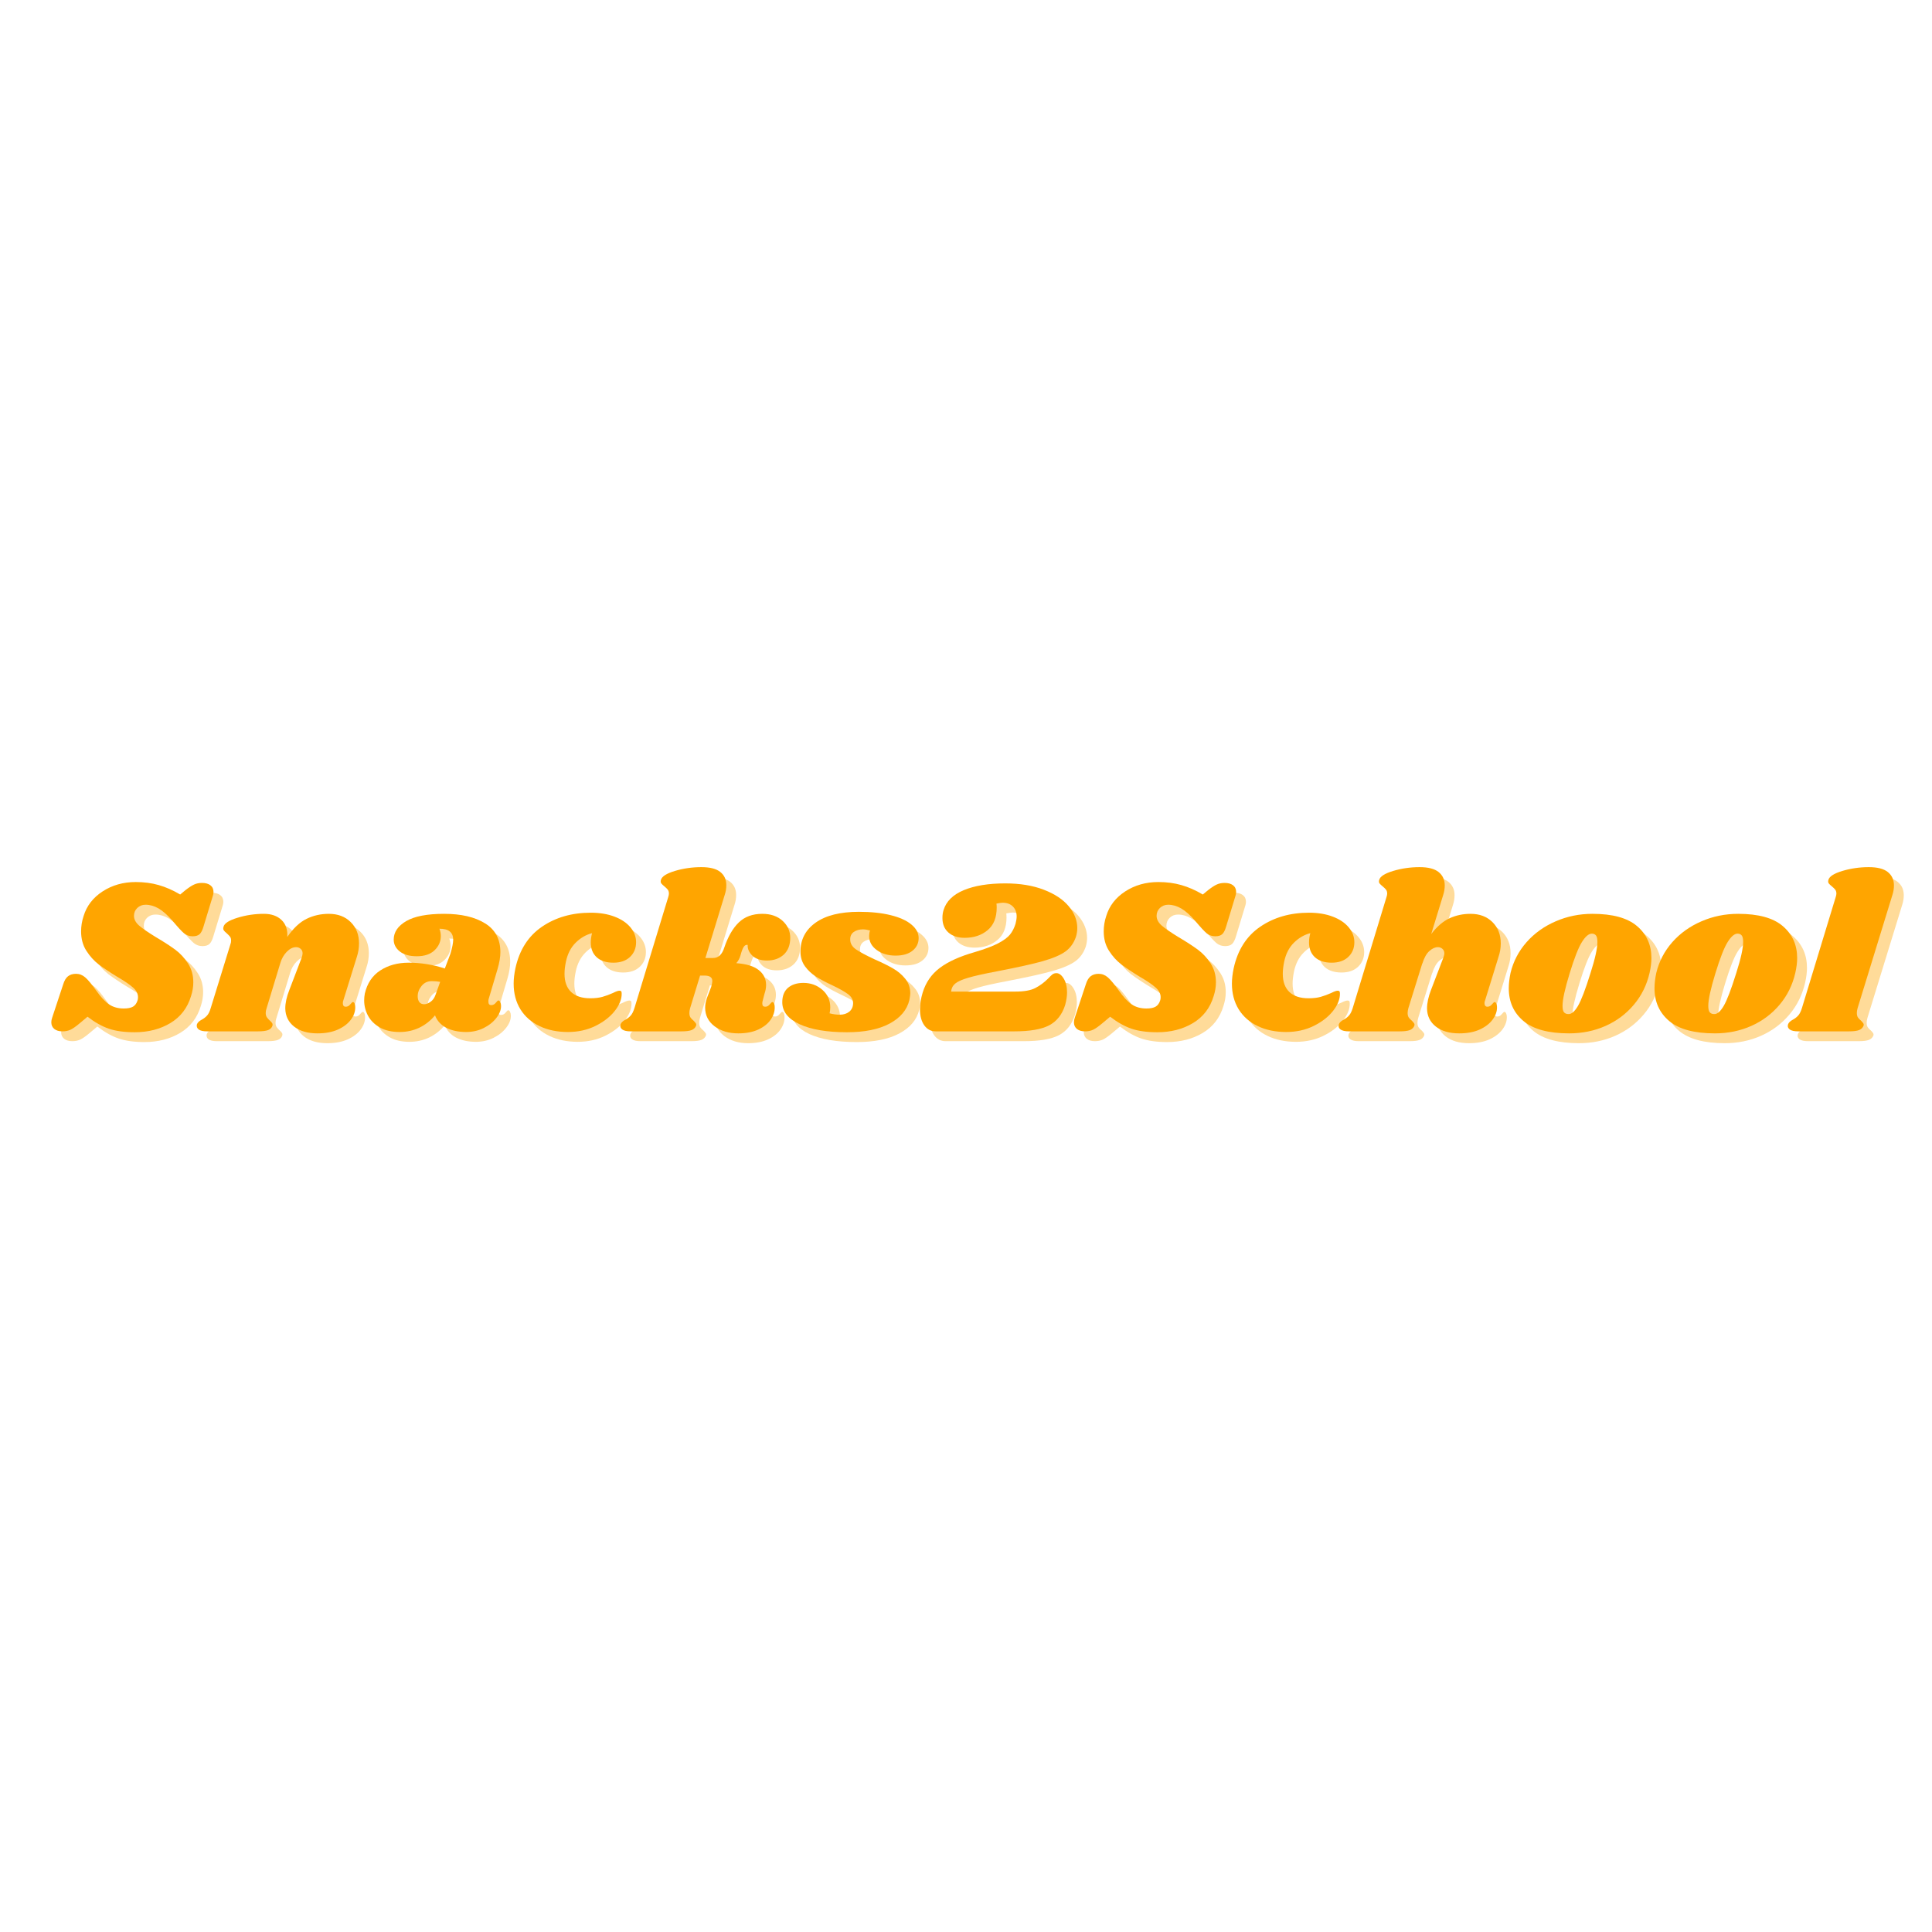 <svg xmlns="http://www.w3.org/2000/svg" xmlns:xlink="http://www.w3.org/1999/xlink" width="500" zoomAndPan="magnify" viewBox="0 0 375 375" height="500" preserveAspectRatio="xMidYMid meet" version="1.0"><defs><g/></defs><g fill="#ffa500" fill-opacity="0.4"><g transform="translate(12.13, 202.092)"><g><path d="M 16.125 -28.984 C 17.738 -28.984 19.227 -28.785 20.594 -28.391 C 21.957 -28.004 23.344 -27.395 24.75 -26.562 L 25.75 -27.391 C 26.438 -27.93 27.004 -28.301 27.453 -28.5 C 27.898 -28.707 28.41 -28.812 28.984 -28.812 C 29.672 -28.812 30.211 -28.66 30.609 -28.359 C 31.016 -28.055 31.219 -27.617 31.219 -27.047 C 31.219 -26.805 31.176 -26.562 31.094 -26.312 L 29.281 -20.359 C 29.082 -19.66 28.832 -19.164 28.531 -18.875 C 28.227 -18.594 27.773 -18.453 27.172 -18.453 C 26.535 -18.453 25.977 -18.645 25.5 -19.031 C 25.031 -19.426 24.289 -20.227 23.281 -21.438 C 22.281 -22.582 21.367 -23.391 20.547 -23.859 C 19.723 -24.336 18.883 -24.578 18.031 -24.578 C 17.395 -24.578 16.859 -24.367 16.422 -23.953 C 15.992 -23.535 15.781 -23.023 15.781 -22.422 C 15.781 -21.734 16.125 -21.094 16.812 -20.5 C 17.508 -19.914 18.586 -19.176 20.047 -18.281 C 21.547 -17.395 22.785 -16.594 23.766 -15.875 C 24.742 -15.156 25.578 -14.258 26.266 -13.188 C 26.953 -12.125 27.297 -10.906 27.297 -9.531 C 27.297 -8.633 27.148 -7.742 26.859 -6.859 C 26.172 -4.555 24.832 -2.805 22.844 -1.609 C 20.863 -0.422 18.551 0.172 15.906 0.172 C 13.926 0.172 12.258 -0.055 10.906 -0.516 C 9.562 -0.973 8.18 -1.75 6.766 -2.844 L 5.219 -1.547 C 4.5 -0.941 3.91 -0.531 3.453 -0.312 C 2.992 -0.102 2.473 0 1.891 0 C 1.234 0 0.707 -0.156 0.312 -0.469 C -0.07 -0.789 -0.266 -1.223 -0.266 -1.766 C -0.266 -2.055 -0.207 -2.359 -0.094 -2.672 L 2.031 -9.094 C 2.258 -9.844 2.57 -10.375 2.969 -10.688 C 3.375 -11.008 3.895 -11.172 4.531 -11.172 C 5.188 -11.172 5.781 -10.941 6.312 -10.484 C 6.844 -10.023 7.539 -9.191 8.406 -7.984 C 9.332 -6.66 10.188 -5.738 10.969 -5.219 C 11.758 -4.695 12.703 -4.438 13.797 -4.438 C 14.578 -4.438 15.176 -4.555 15.594 -4.797 C 16.008 -5.047 16.301 -5.445 16.469 -6 C 16.531 -6.133 16.562 -6.348 16.562 -6.641 C 16.562 -7.328 16.227 -7.957 15.562 -8.531 C 14.906 -9.113 13.883 -9.805 12.5 -10.609 C 11.039 -11.504 9.848 -12.301 8.922 -13 C 8.004 -13.707 7.207 -14.594 6.531 -15.656 C 5.852 -16.719 5.516 -17.969 5.516 -19.406 C 5.516 -20.414 5.676 -21.406 6 -22.375 C 6.602 -24.363 7.836 -25.961 9.703 -27.172 C 11.566 -28.379 13.707 -28.984 16.125 -28.984 Z M 16.125 -28.984 "/></g></g></g><g fill="#ffa500" fill-opacity="0.4"><g transform="translate(41.841, 202.092)"><g><path d="M 26.688 -5.953 C 26.633 -5.836 26.609 -5.664 26.609 -5.438 C 26.609 -5.227 26.656 -5.066 26.75 -4.953 C 26.852 -4.836 26.992 -4.781 27.172 -4.781 C 27.516 -4.781 27.805 -4.93 28.047 -5.234 C 28.297 -5.535 28.461 -5.688 28.547 -5.688 C 28.691 -5.688 28.805 -5.594 28.891 -5.406 C 28.973 -5.219 29.016 -5 29.016 -4.75 C 29.047 -3.914 28.773 -3.102 28.203 -2.312 C 27.629 -1.52 26.785 -0.867 25.672 -0.359 C 24.566 0.141 23.238 0.391 21.688 0.391 C 19.789 0.391 18.281 -0.047 17.156 -0.922 C 16.039 -1.805 15.469 -2.977 15.438 -4.438 C 15.438 -5.5 15.695 -6.691 16.219 -8.016 L 18.594 -14.234 C 18.727 -14.609 18.797 -14.91 18.797 -15.141 C 18.797 -15.516 18.672 -15.805 18.422 -16.016 C 18.18 -16.234 17.891 -16.344 17.547 -16.344 C 16.922 -16.344 16.316 -16.047 15.734 -15.453 C 15.16 -14.867 14.742 -14.145 14.484 -13.281 L 11.812 -4.484 C 11.695 -4.172 11.641 -3.867 11.641 -3.578 C 11.641 -3.234 11.711 -2.953 11.859 -2.734 C 12.004 -2.523 12.207 -2.301 12.469 -2.062 C 12.664 -1.895 12.805 -1.738 12.891 -1.594 C 12.984 -1.445 13 -1.273 12.938 -1.078 C 12.82 -0.703 12.547 -0.426 12.109 -0.25 C 11.68 -0.082 11.008 0 10.094 0 L 0.266 0 C -0.484 0 -1.023 -0.117 -1.359 -0.359 C -1.691 -0.609 -1.812 -0.938 -1.719 -1.344 C -1.602 -1.688 -1.301 -1.988 -0.812 -2.25 C -0.383 -2.477 -0.031 -2.75 0.25 -3.062 C 0.539 -3.375 0.785 -3.879 0.984 -4.578 L 4.828 -17.031 C 4.891 -17.176 4.922 -17.379 4.922 -17.641 C 4.922 -17.953 4.852 -18.191 4.719 -18.359 C 4.594 -18.535 4.383 -18.754 4.094 -19.016 C 3.812 -19.242 3.613 -19.441 3.5 -19.609 C 3.383 -19.785 3.367 -20.02 3.453 -20.312 C 3.617 -20.969 4.52 -21.547 6.156 -22.047 C 7.801 -22.555 9.516 -22.812 11.297 -22.812 C 12.734 -22.812 13.867 -22.414 14.703 -21.625 C 15.535 -20.832 15.91 -19.734 15.828 -18.328 C 17.004 -20.023 18.254 -21.195 19.578 -21.844 C 20.898 -22.488 22.336 -22.812 23.891 -22.812 C 25.641 -22.812 27.051 -22.281 28.125 -21.219 C 29.207 -20.156 29.75 -18.773 29.75 -17.078 C 29.75 -16.18 29.609 -15.305 29.328 -14.453 Z M 26.688 -5.953 "/></g></g></g><g fill="#ffa500" fill-opacity="0.4"><g transform="translate(72.716, 202.092)"><g><path d="M 15.391 -22.812 C 18.703 -22.812 21.348 -22.195 23.328 -20.969 C 25.316 -19.75 26.312 -17.891 26.312 -15.391 C 26.312 -14.441 26.133 -13.363 25.781 -12.156 L 24.016 -6.203 C 23.992 -6.086 23.984 -5.945 23.984 -5.781 C 23.984 -5.32 24.164 -5.094 24.531 -5.094 C 24.883 -5.094 25.18 -5.242 25.422 -5.547 C 25.66 -5.848 25.828 -6 25.922 -6 C 26.066 -6 26.188 -5.895 26.281 -5.688 C 26.383 -5.488 26.438 -5.258 26.438 -5 C 26.469 -4.227 26.172 -3.438 25.547 -2.625 C 24.93 -1.82 24.102 -1.16 23.062 -0.641 C 22.031 -0.129 20.898 0.125 19.672 0.125 C 18.172 0.125 16.891 -0.145 15.828 -0.688 C 14.766 -1.238 14.031 -2.047 13.625 -3.109 C 12.758 -2.066 11.738 -1.266 10.562 -0.703 C 9.383 -0.148 8.117 0.125 6.766 0.125 C 5.242 0.125 3.961 -0.164 2.922 -0.75 C 1.891 -1.344 1.125 -2.102 0.625 -3.031 C 0.125 -3.969 -0.125 -4.957 -0.125 -6 C -0.125 -6.457 -0.082 -6.898 0 -7.328 C 0.457 -9.316 1.453 -10.812 2.984 -11.812 C 4.523 -12.82 6.363 -13.328 8.5 -13.328 C 10.883 -13.328 13.227 -12.953 15.531 -12.203 L 16.609 -15.047 C 16.973 -16.254 17.156 -17.191 17.156 -17.859 C 17.133 -18.547 16.906 -19.062 16.469 -19.406 C 16.039 -19.75 15.379 -19.922 14.484 -19.922 C 14.66 -19.461 14.75 -18.988 14.75 -18.5 C 14.75 -17.438 14.344 -16.516 13.531 -15.734 C 12.727 -14.961 11.582 -14.578 10.094 -14.578 C 8.688 -14.578 7.586 -14.883 6.797 -15.5 C 6.004 -16.125 5.609 -16.895 5.609 -17.812 C 5.609 -19.25 6.41 -20.441 8.016 -21.391 C 9.629 -22.336 12.086 -22.812 15.391 -22.812 Z M 12.984 -9.75 C 12.172 -9.75 11.516 -9.438 11.016 -8.812 C 10.516 -8.195 10.266 -7.531 10.266 -6.812 C 10.266 -6.352 10.367 -5.977 10.578 -5.688 C 10.797 -5.406 11.109 -5.266 11.516 -5.266 C 11.891 -5.266 12.297 -5.414 12.734 -5.719 C 13.18 -6.02 13.508 -6.473 13.719 -7.078 L 14.625 -9.609 C 14.133 -9.703 13.586 -9.75 12.984 -9.75 Z M 12.984 -9.75 "/></g></g></g><g fill="#ffa500" fill-opacity="0.4"><g transform="translate(100.918, 202.092)"><g><path d="M 15.656 -23.031 C 17.406 -23.031 18.941 -22.773 20.266 -22.266 C 21.586 -21.766 22.613 -21.078 23.344 -20.203 C 24.082 -19.328 24.453 -18.359 24.453 -17.297 C 24.453 -16.141 24.055 -15.188 23.266 -14.438 C 22.473 -13.695 21.398 -13.328 20.047 -13.328 C 18.672 -13.328 17.594 -13.676 16.812 -14.375 C 16.039 -15.082 15.656 -16.039 15.656 -17.25 C 15.656 -17.82 15.738 -18.426 15.906 -19.062 C 14.707 -18.75 13.641 -18.125 12.703 -17.188 C 11.766 -16.25 11.141 -15.02 10.828 -13.5 C 10.648 -12.633 10.562 -11.859 10.562 -11.172 C 10.562 -9.617 10.992 -8.438 11.859 -7.625 C 12.723 -6.82 13.957 -6.422 15.562 -6.422 C 16.488 -6.422 17.281 -6.516 17.938 -6.703 C 18.602 -6.891 19.281 -7.141 19.969 -7.453 C 20.539 -7.742 20.957 -7.891 21.219 -7.891 C 21.383 -7.891 21.5 -7.852 21.562 -7.781 C 21.625 -7.707 21.656 -7.555 21.656 -7.328 C 21.676 -6.266 21.234 -5.148 20.328 -3.984 C 19.422 -2.828 18.172 -1.852 16.578 -1.062 C 14.984 -0.27 13.195 0.125 11.219 0.125 C 9.145 0.125 7.312 -0.254 5.719 -1.016 C 4.125 -1.773 2.883 -2.863 2 -4.281 C 1.125 -5.707 0.688 -7.367 0.688 -9.266 C 0.688 -10.16 0.801 -11.156 1.031 -12.25 C 1.812 -15.812 3.531 -18.5 6.188 -20.312 C 8.844 -22.125 12 -23.031 15.656 -23.031 Z M 15.656 -23.031 "/></g></g></g><g fill="#ffa500" fill-opacity="0.4"><g transform="translate(124.29, 202.092)"><g><path d="M 25.578 -22.812 C 27.211 -22.812 28.523 -22.359 29.516 -21.453 C 30.504 -20.547 31 -19.445 31 -18.156 C 31 -16.77 30.582 -15.688 29.75 -14.906 C 28.914 -14.133 27.828 -13.75 26.484 -13.75 C 25.273 -13.75 24.336 -14.055 23.672 -14.672 C 23.016 -15.297 22.703 -16 22.734 -16.781 C 22.441 -16.832 22.191 -16.711 21.984 -16.422 C 21.785 -16.141 21.57 -15.582 21.344 -14.75 C 21.195 -14.195 20.926 -13.691 20.531 -13.234 C 22.477 -13.098 23.926 -12.656 24.875 -11.906 C 25.832 -11.156 26.312 -10.191 26.312 -9.016 C 26.312 -8.441 26.207 -7.863 26 -7.281 L 25.656 -5.953 C 25.602 -5.805 25.578 -5.617 25.578 -5.391 C 25.578 -4.984 25.766 -4.781 26.141 -4.781 C 26.484 -4.781 26.773 -4.93 27.016 -5.234 C 27.266 -5.535 27.43 -5.688 27.516 -5.688 C 27.66 -5.688 27.773 -5.594 27.859 -5.406 C 27.941 -5.219 27.984 -5 27.984 -4.75 C 28.016 -3.914 27.766 -3.102 27.234 -2.312 C 26.703 -1.52 25.895 -0.867 24.812 -0.359 C 23.738 0.141 22.441 0.391 20.922 0.391 C 19.078 0.391 17.539 -0.066 16.312 -0.984 C 15.094 -1.91 14.484 -3.117 14.484 -4.609 C 14.484 -5.16 14.598 -5.781 14.828 -6.469 L 15.656 -8.625 C 15.801 -9.145 15.875 -9.52 15.875 -9.75 C 15.875 -10.125 15.75 -10.395 15.5 -10.562 C 15.258 -10.738 14.879 -10.828 14.359 -10.828 L 13.5 -10.828 L 11.562 -4.484 C 11.469 -4.141 11.422 -3.836 11.422 -3.578 C 11.422 -3.203 11.492 -2.906 11.641 -2.688 C 11.785 -2.477 11.988 -2.27 12.25 -2.062 C 12.445 -1.863 12.586 -1.695 12.672 -1.562 C 12.766 -1.438 12.781 -1.273 12.719 -1.078 C 12.57 -0.703 12.285 -0.426 11.859 -0.25 C 11.43 -0.082 10.77 0 9.875 0 L 0.047 0 C -0.703 0 -1.25 -0.117 -1.594 -0.359 C -1.938 -0.609 -2.051 -0.938 -1.938 -1.344 C -1.82 -1.688 -1.52 -1.988 -1.031 -2.25 C -0.602 -2.477 -0.25 -2.75 0.031 -3.062 C 0.32 -3.375 0.57 -3.879 0.781 -4.578 L 7.328 -26.094 C 7.41 -26.352 7.453 -26.566 7.453 -26.734 C 7.453 -27.055 7.375 -27.316 7.219 -27.516 C 7.062 -27.711 6.852 -27.914 6.594 -28.125 C 6.312 -28.352 6.102 -28.551 5.969 -28.719 C 5.844 -28.895 5.82 -29.125 5.906 -29.406 C 6.082 -30.07 6.988 -30.648 8.625 -31.141 C 10.258 -31.629 11.969 -31.875 13.75 -31.875 C 15.426 -31.875 16.648 -31.562 17.422 -30.938 C 18.203 -30.32 18.594 -29.469 18.594 -28.375 C 18.594 -27.719 18.488 -27.086 18.281 -26.484 L 14.531 -14.234 L 15.953 -14.234 C 16.523 -14.234 16.988 -14.406 17.344 -14.75 C 17.707 -15.094 17.992 -15.598 18.203 -16.266 C 18.922 -18.391 19.852 -20.008 21 -21.125 C 22.156 -22.25 23.68 -22.812 25.578 -22.812 Z M 25.578 -22.812 "/></g></g></g><g fill="#ffa500" fill-opacity="0.4"><g transform="translate(154.433, 202.092)"><g><path d="M 14.188 -23.203 C 16.57 -23.203 18.633 -22.984 20.375 -22.547 C 22.113 -22.117 23.445 -21.516 24.375 -20.734 C 25.312 -19.961 25.781 -19.086 25.781 -18.109 C 25.781 -17.109 25.383 -16.289 24.594 -15.656 C 23.812 -15.02 22.711 -14.703 21.297 -14.703 C 19.859 -14.703 18.645 -15.062 17.656 -15.781 C 16.664 -16.5 16.172 -17.406 16.172 -18.5 C 16.172 -18.875 16.227 -19.234 16.344 -19.578 C 15.82 -19.723 15.363 -19.797 14.969 -19.797 C 14.25 -19.797 13.648 -19.625 13.172 -19.281 C 12.703 -18.938 12.477 -18.445 12.5 -17.812 C 12.5 -17.062 12.875 -16.426 13.625 -15.906 C 14.375 -15.395 15.582 -14.75 17.25 -13.969 C 18.688 -13.344 19.867 -12.758 20.797 -12.219 C 21.734 -11.688 22.523 -11.02 23.172 -10.219 C 23.828 -9.414 24.156 -8.469 24.156 -7.375 C 24.156 -7.145 24.098 -6.711 23.984 -6.078 C 23.516 -4.148 22.227 -2.625 20.125 -1.5 C 18.031 -0.383 15.273 0.172 11.859 0.172 C 8.004 0.172 4.945 -0.344 2.688 -1.375 C 0.438 -2.414 -0.688 -3.844 -0.688 -5.656 C -0.688 -6.883 -0.316 -7.816 0.422 -8.453 C 1.172 -9.086 2.164 -9.406 3.406 -9.406 C 4.844 -9.406 6.07 -8.957 7.094 -8.062 C 8.113 -7.176 8.625 -6.039 8.625 -4.656 C 8.625 -4.281 8.582 -3.895 8.5 -3.5 C 9.188 -3.32 9.848 -3.234 10.484 -3.234 C 11.223 -3.234 11.836 -3.43 12.328 -3.828 C 12.816 -4.234 13.062 -4.797 13.062 -5.516 C 13.039 -6.18 12.711 -6.75 12.078 -7.219 C 11.441 -7.695 10.438 -8.266 9.062 -8.922 C 7.758 -9.523 6.691 -10.094 5.859 -10.625 C 5.023 -11.156 4.312 -11.82 3.719 -12.625 C 3.133 -13.438 2.844 -14.391 2.844 -15.484 C 2.844 -17.836 3.828 -19.711 5.797 -21.109 C 7.766 -22.504 10.562 -23.203 14.188 -23.203 Z M 14.188 -23.203 "/></g></g></g><g fill="#ffa500" fill-opacity="0.4"><g transform="translate(180.004, 202.092)"><g><path d="M 17.031 -28.719 C 19.906 -28.719 22.398 -28.305 24.516 -27.484 C 26.629 -26.672 28.238 -25.602 29.344 -24.281 C 30.445 -22.957 31 -21.547 31 -20.047 C 31 -19.504 30.914 -18.945 30.75 -18.375 C 30.344 -17.164 29.664 -16.211 28.719 -15.516 C 27.77 -14.828 26.316 -14.203 24.359 -13.641 C 22.41 -13.086 19.41 -12.422 15.359 -11.641 C 12.91 -11.18 11.07 -10.77 9.844 -10.406 C 8.625 -10.051 7.773 -9.672 7.297 -9.266 C 6.828 -8.867 6.566 -8.352 6.516 -7.719 L 18.938 -7.719 C 20.656 -7.719 21.957 -7.945 22.844 -8.406 C 23.738 -8.863 24.578 -9.484 25.359 -10.266 C 25.703 -10.641 25.977 -10.906 26.188 -11.062 C 26.406 -11.219 26.66 -11.297 26.953 -11.297 C 27.473 -11.297 27.945 -10.941 28.375 -10.234 C 28.801 -9.535 29.016 -8.641 29.016 -7.547 C 29.016 -6.828 28.891 -6.008 28.641 -5.094 C 28.055 -3.25 27.016 -1.938 25.516 -1.156 C 24.023 -0.383 21.773 0 18.766 0 L 3.531 0 C 2.613 0 1.875 -0.383 1.312 -1.156 C 0.75 -1.938 0.469 -2.988 0.469 -4.312 C 0.469 -5.289 0.641 -6.352 0.984 -7.5 C 1.586 -9.488 2.695 -11.094 4.312 -12.312 C 5.926 -13.531 8.195 -14.555 11.125 -15.391 C 13.082 -15.973 14.594 -16.539 15.656 -17.094 C 16.719 -17.656 17.477 -18.219 17.938 -18.781 C 18.395 -19.344 18.754 -20.039 19.016 -20.875 C 19.16 -21.445 19.234 -21.922 19.234 -22.297 C 19.234 -23.098 18.988 -23.742 18.5 -24.234 C 18.008 -24.723 17.348 -24.969 16.516 -24.969 C 16.285 -24.969 15.883 -24.91 15.312 -24.797 C 15.344 -24.617 15.359 -24.359 15.359 -24.016 C 15.359 -22.066 14.766 -20.602 13.578 -19.625 C 12.398 -18.645 10.922 -18.156 9.141 -18.156 C 7.816 -18.156 6.766 -18.5 5.984 -19.188 C 5.211 -19.875 4.828 -20.812 4.828 -22 C 4.828 -22.57 4.898 -23.086 5.047 -23.547 C 5.566 -25.242 6.875 -26.531 8.969 -27.406 C 11.07 -28.281 13.758 -28.719 17.031 -28.719 Z M 17.031 -28.719 "/></g></g></g><g fill="#ffa500" fill-opacity="0.4"><g transform="translate(210.621, 202.092)"><g><path d="M 16.125 -28.984 C 17.738 -28.984 19.227 -28.785 20.594 -28.391 C 21.957 -28.004 23.344 -27.395 24.75 -26.562 L 25.75 -27.391 C 26.438 -27.93 27.004 -28.301 27.453 -28.5 C 27.898 -28.707 28.41 -28.812 28.984 -28.812 C 29.672 -28.812 30.211 -28.66 30.609 -28.359 C 31.016 -28.055 31.219 -27.617 31.219 -27.047 C 31.219 -26.805 31.176 -26.562 31.094 -26.312 L 29.281 -20.359 C 29.082 -19.66 28.832 -19.164 28.531 -18.875 C 28.227 -18.594 27.773 -18.453 27.172 -18.453 C 26.535 -18.453 25.977 -18.645 25.5 -19.031 C 25.031 -19.426 24.289 -20.227 23.281 -21.438 C 22.281 -22.582 21.367 -23.391 20.547 -23.859 C 19.723 -24.336 18.883 -24.578 18.031 -24.578 C 17.395 -24.578 16.859 -24.367 16.422 -23.953 C 15.992 -23.535 15.781 -23.023 15.781 -22.422 C 15.781 -21.734 16.125 -21.094 16.812 -20.5 C 17.508 -19.914 18.586 -19.176 20.047 -18.281 C 21.547 -17.395 22.785 -16.594 23.766 -15.875 C 24.742 -15.156 25.578 -14.258 26.266 -13.188 C 26.953 -12.125 27.297 -10.906 27.297 -9.531 C 27.297 -8.633 27.148 -7.742 26.859 -6.859 C 26.172 -4.555 24.832 -2.805 22.844 -1.609 C 20.863 -0.422 18.551 0.172 15.906 0.172 C 13.926 0.172 12.258 -0.055 10.906 -0.516 C 9.562 -0.973 8.18 -1.75 6.766 -2.844 L 5.219 -1.547 C 4.5 -0.941 3.91 -0.531 3.453 -0.312 C 2.992 -0.102 2.473 0 1.891 0 C 1.234 0 0.707 -0.156 0.312 -0.469 C -0.07 -0.789 -0.266 -1.223 -0.266 -1.766 C -0.266 -2.055 -0.207 -2.359 -0.094 -2.672 L 2.031 -9.094 C 2.258 -9.844 2.57 -10.375 2.969 -10.688 C 3.375 -11.008 3.895 -11.172 4.531 -11.172 C 5.188 -11.172 5.781 -10.941 6.312 -10.484 C 6.844 -10.023 7.539 -9.191 8.406 -7.984 C 9.332 -6.66 10.188 -5.738 10.969 -5.219 C 11.758 -4.695 12.703 -4.438 13.797 -4.438 C 14.578 -4.438 15.176 -4.555 15.594 -4.797 C 16.008 -5.047 16.301 -5.445 16.469 -6 C 16.531 -6.133 16.562 -6.348 16.562 -6.641 C 16.562 -7.328 16.227 -7.957 15.562 -8.531 C 14.906 -9.113 13.883 -9.805 12.5 -10.609 C 11.039 -11.504 9.848 -12.301 8.922 -13 C 8.004 -13.707 7.207 -14.594 6.531 -15.656 C 5.852 -16.719 5.516 -17.969 5.516 -19.406 C 5.516 -20.414 5.676 -21.406 6 -22.375 C 6.602 -24.363 7.836 -25.961 9.703 -27.172 C 11.566 -28.379 13.707 -28.984 16.125 -28.984 Z M 16.125 -28.984 "/></g></g></g><g fill="#ffa500" fill-opacity="0.4"><g transform="translate(240.332, 202.092)"><g><path d="M 15.656 -23.031 C 17.406 -23.031 18.941 -22.773 20.266 -22.266 C 21.586 -21.766 22.613 -21.078 23.344 -20.203 C 24.082 -19.328 24.453 -18.359 24.453 -17.297 C 24.453 -16.141 24.055 -15.188 23.266 -14.438 C 22.473 -13.695 21.398 -13.328 20.047 -13.328 C 18.672 -13.328 17.594 -13.676 16.812 -14.375 C 16.039 -15.082 15.656 -16.039 15.656 -17.25 C 15.656 -17.82 15.738 -18.426 15.906 -19.062 C 14.707 -18.75 13.641 -18.125 12.703 -17.188 C 11.766 -16.25 11.141 -15.02 10.828 -13.5 C 10.648 -12.633 10.562 -11.859 10.562 -11.172 C 10.562 -9.617 10.992 -8.438 11.859 -7.625 C 12.723 -6.82 13.957 -6.422 15.562 -6.422 C 16.488 -6.422 17.281 -6.516 17.938 -6.703 C 18.602 -6.891 19.281 -7.141 19.969 -7.453 C 20.539 -7.742 20.957 -7.891 21.219 -7.891 C 21.383 -7.891 21.5 -7.852 21.562 -7.781 C 21.625 -7.707 21.656 -7.555 21.656 -7.328 C 21.676 -6.266 21.234 -5.148 20.328 -3.984 C 19.422 -2.828 18.172 -1.852 16.578 -1.062 C 14.984 -0.27 13.195 0.125 11.219 0.125 C 9.145 0.125 7.312 -0.254 5.719 -1.016 C 4.125 -1.773 2.883 -2.863 2 -4.281 C 1.125 -5.707 0.688 -7.367 0.688 -9.266 C 0.688 -10.16 0.801 -11.156 1.031 -12.25 C 1.812 -15.812 3.531 -18.5 6.188 -20.312 C 8.844 -22.125 12 -23.031 15.656 -23.031 Z M 15.656 -23.031 "/></g></g></g><g fill="#ffa500" fill-opacity="0.4"><g transform="translate(263.704, 202.092)"><g><path d="M 26.438 -5.953 C 26.375 -5.836 26.344 -5.664 26.344 -5.438 C 26.344 -5.227 26.395 -5.066 26.5 -4.953 C 26.602 -4.836 26.738 -4.781 26.906 -4.781 C 27.25 -4.781 27.539 -4.93 27.781 -5.234 C 28.031 -5.535 28.203 -5.688 28.297 -5.688 C 28.43 -5.688 28.539 -5.594 28.625 -5.406 C 28.719 -5.219 28.766 -5 28.766 -4.75 C 28.797 -3.914 28.52 -3.102 27.938 -2.312 C 27.363 -1.52 26.523 -0.867 25.422 -0.359 C 24.316 0.141 22.988 0.391 21.438 0.391 C 19.539 0.391 18.031 -0.047 16.906 -0.922 C 15.781 -1.805 15.207 -2.977 15.188 -4.438 C 15.188 -5.5 15.441 -6.691 15.953 -8.016 L 18.328 -14.234 C 18.473 -14.609 18.547 -14.91 18.547 -15.141 C 18.547 -15.516 18.422 -15.805 18.172 -16.016 C 17.93 -16.234 17.641 -16.344 17.297 -16.344 C 16.742 -16.344 16.188 -16.086 15.625 -15.578 C 15.07 -15.078 14.625 -14.27 14.281 -13.156 L 14.281 -13.234 L 11.562 -4.484 C 11.469 -4.141 11.422 -3.836 11.422 -3.578 C 11.422 -3.203 11.492 -2.906 11.641 -2.688 C 11.785 -2.477 11.988 -2.27 12.25 -2.062 C 12.445 -1.863 12.586 -1.695 12.672 -1.562 C 12.766 -1.438 12.781 -1.273 12.719 -1.078 C 12.57 -0.703 12.285 -0.426 11.859 -0.25 C 11.43 -0.082 10.77 0 9.875 0 L 0.047 0 C -0.703 0 -1.25 -0.117 -1.594 -0.359 C -1.938 -0.609 -2.051 -0.938 -1.938 -1.344 C -1.82 -1.688 -1.52 -1.988 -1.031 -2.25 C -0.602 -2.477 -0.25 -2.75 0.031 -3.062 C 0.32 -3.375 0.57 -3.879 0.781 -4.578 L 7.328 -26.094 C 7.41 -26.352 7.453 -26.566 7.453 -26.734 C 7.453 -27.055 7.375 -27.316 7.219 -27.516 C 7.062 -27.711 6.852 -27.914 6.594 -28.125 C 6.312 -28.352 6.102 -28.551 5.969 -28.719 C 5.844 -28.895 5.82 -29.125 5.906 -29.406 C 6.082 -30.07 6.988 -30.648 8.625 -31.141 C 10.258 -31.629 11.969 -31.875 13.75 -31.875 C 15.426 -31.875 16.656 -31.555 17.438 -30.922 C 18.227 -30.285 18.625 -29.422 18.625 -28.328 C 18.625 -27.703 18.523 -27.086 18.328 -26.484 L 16 -18.891 C 17.125 -20.359 18.312 -21.379 19.562 -21.953 C 20.812 -22.523 22.164 -22.812 23.625 -22.812 C 25.383 -22.812 26.801 -22.281 27.875 -21.219 C 28.957 -20.156 29.5 -18.773 29.5 -17.078 C 29.5 -16.18 29.352 -15.305 29.062 -14.453 Z M 26.438 -5.953 "/></g></g></g><g fill="#ffa500" fill-opacity="0.4"><g transform="translate(294.32, 202.092)"><g><path d="M 16.688 -22.812 C 20.594 -22.812 23.473 -22.02 25.328 -20.438 C 27.191 -18.852 28.125 -16.785 28.125 -14.234 C 28.125 -13.367 28.004 -12.406 27.766 -11.344 C 27.223 -8.988 26.203 -6.926 24.703 -5.156 C 23.211 -3.383 21.379 -2.016 19.203 -1.047 C 17.035 -0.086 14.688 0.391 12.156 0.391 C 8.164 0.391 5.211 -0.406 3.297 -2 C 1.391 -3.602 0.438 -5.723 0.438 -8.359 C 0.438 -9.254 0.551 -10.25 0.781 -11.344 C 1.32 -13.582 2.359 -15.57 3.891 -17.312 C 5.43 -19.051 7.316 -20.398 9.547 -21.359 C 11.773 -22.328 14.156 -22.812 16.688 -22.812 Z M 16.562 -18.969 C 15.957 -18.969 15.316 -18.426 14.641 -17.344 C 13.961 -16.27 13.164 -14.238 12.25 -11.25 C 11.332 -8.258 10.875 -6.16 10.875 -4.953 C 10.875 -4.328 10.973 -3.906 11.172 -3.688 C 11.367 -3.469 11.641 -3.359 11.984 -3.359 C 12.586 -3.305 13.211 -3.828 13.859 -4.922 C 14.504 -6.016 15.316 -8.141 16.297 -11.297 C 17.191 -14.086 17.641 -16.113 17.641 -17.375 C 17.641 -17.977 17.547 -18.395 17.359 -18.625 C 17.172 -18.852 16.906 -18.969 16.562 -18.969 Z M 16.562 -18.969 "/></g></g></g><g fill="#ffa500" fill-opacity="0.4"><g transform="translate(322.608, 202.092)"><g><path d="M 16.688 -22.812 C 20.594 -22.812 23.473 -22.02 25.328 -20.438 C 27.191 -18.852 28.125 -16.785 28.125 -14.234 C 28.125 -13.367 28.004 -12.406 27.766 -11.344 C 27.223 -8.988 26.203 -6.926 24.703 -5.156 C 23.211 -3.383 21.379 -2.016 19.203 -1.047 C 17.035 -0.086 14.688 0.391 12.156 0.391 C 8.164 0.391 5.211 -0.406 3.297 -2 C 1.391 -3.602 0.438 -5.723 0.438 -8.359 C 0.438 -9.254 0.551 -10.25 0.781 -11.344 C 1.32 -13.582 2.359 -15.57 3.891 -17.312 C 5.43 -19.051 7.316 -20.398 9.547 -21.359 C 11.773 -22.328 14.156 -22.812 16.688 -22.812 Z M 16.562 -18.969 C 15.957 -18.969 15.316 -18.426 14.641 -17.344 C 13.961 -16.27 13.164 -14.238 12.25 -11.25 C 11.332 -8.258 10.875 -6.16 10.875 -4.953 C 10.875 -4.328 10.973 -3.906 11.172 -3.688 C 11.367 -3.469 11.641 -3.359 11.984 -3.359 C 12.586 -3.305 13.211 -3.828 13.859 -4.922 C 14.504 -6.016 15.316 -8.141 16.297 -11.297 C 17.191 -14.086 17.641 -16.113 17.641 -17.375 C 17.641 -17.977 17.547 -18.395 17.359 -18.625 C 17.172 -18.852 16.906 -18.969 16.562 -18.969 Z M 16.562 -18.969 "/></g></g></g><g fill="#ffa500" fill-opacity="0.4"><g transform="translate(350.896, 202.092)"><g><path d="M 13.75 -31.875 C 15.426 -31.875 16.656 -31.555 17.438 -30.922 C 18.227 -30.285 18.625 -29.422 18.625 -28.328 C 18.625 -27.703 18.523 -27.086 18.328 -26.484 L 11.562 -4.484 C 11.469 -4.141 11.422 -3.836 11.422 -3.578 C 11.422 -3.203 11.492 -2.906 11.641 -2.688 C 11.785 -2.477 11.988 -2.27 12.25 -2.062 C 12.445 -1.863 12.586 -1.695 12.672 -1.562 C 12.766 -1.438 12.781 -1.273 12.719 -1.078 C 12.57 -0.703 12.285 -0.426 11.859 -0.25 C 11.43 -0.082 10.77 0 9.875 0 L 0.047 0 C -0.703 0 -1.25 -0.117 -1.594 -0.359 C -1.938 -0.609 -2.051 -0.938 -1.938 -1.344 C -1.82 -1.688 -1.52 -1.988 -1.031 -2.25 C -0.602 -2.477 -0.25 -2.75 0.031 -3.062 C 0.32 -3.375 0.57 -3.879 0.781 -4.578 L 7.328 -26.094 C 7.41 -26.352 7.453 -26.566 7.453 -26.734 C 7.453 -27.055 7.375 -27.316 7.219 -27.516 C 7.062 -27.711 6.852 -27.914 6.594 -28.125 C 6.312 -28.352 6.102 -28.551 5.969 -28.719 C 5.844 -28.895 5.82 -29.125 5.906 -29.406 C 6.082 -30.07 6.988 -30.648 8.625 -31.141 C 10.258 -31.629 11.969 -31.875 13.75 -31.875 Z M 13.75 -31.875 "/></g></g></g><g fill="#ffa500" fill-opacity="1"><g transform="translate(10.224, 200.186)"><g><path d="M 16.125 -28.984 C 17.738 -28.984 19.227 -28.785 20.594 -28.391 C 21.957 -28.004 23.344 -27.395 24.75 -26.562 L 25.75 -27.391 C 26.438 -27.93 27.004 -28.301 27.453 -28.5 C 27.898 -28.707 28.41 -28.812 28.984 -28.812 C 29.672 -28.812 30.211 -28.66 30.609 -28.359 C 31.016 -28.055 31.219 -27.617 31.219 -27.047 C 31.219 -26.805 31.176 -26.562 31.094 -26.312 L 29.281 -20.359 C 29.082 -19.66 28.832 -19.164 28.531 -18.875 C 28.227 -18.594 27.773 -18.453 27.172 -18.453 C 26.535 -18.453 25.977 -18.645 25.5 -19.031 C 25.031 -19.426 24.289 -20.227 23.281 -21.438 C 22.281 -22.582 21.367 -23.391 20.547 -23.859 C 19.723 -24.336 18.883 -24.578 18.031 -24.578 C 17.395 -24.578 16.859 -24.367 16.422 -23.953 C 15.992 -23.535 15.781 -23.023 15.781 -22.422 C 15.781 -21.734 16.125 -21.094 16.812 -20.5 C 17.508 -19.914 18.586 -19.176 20.047 -18.281 C 21.547 -17.395 22.785 -16.594 23.766 -15.875 C 24.742 -15.156 25.578 -14.258 26.266 -13.188 C 26.953 -12.125 27.297 -10.906 27.297 -9.531 C 27.297 -8.633 27.148 -7.742 26.859 -6.859 C 26.172 -4.555 24.832 -2.805 22.844 -1.609 C 20.863 -0.422 18.551 0.172 15.906 0.172 C 13.926 0.172 12.258 -0.055 10.906 -0.516 C 9.562 -0.973 8.18 -1.75 6.766 -2.844 L 5.219 -1.547 C 4.5 -0.941 3.91 -0.531 3.453 -0.312 C 2.992 -0.102 2.473 0 1.891 0 C 1.234 0 0.707 -0.156 0.312 -0.469 C -0.07 -0.789 -0.266 -1.223 -0.266 -1.766 C -0.266 -2.055 -0.207 -2.359 -0.094 -2.672 L 2.031 -9.094 C 2.258 -9.844 2.57 -10.375 2.969 -10.688 C 3.375 -11.008 3.895 -11.172 4.531 -11.172 C 5.188 -11.172 5.781 -10.941 6.312 -10.484 C 6.844 -10.023 7.539 -9.191 8.406 -7.984 C 9.332 -6.66 10.188 -5.738 10.969 -5.219 C 11.758 -4.695 12.703 -4.438 13.797 -4.438 C 14.578 -4.438 15.176 -4.555 15.594 -4.797 C 16.008 -5.047 16.301 -5.445 16.469 -6 C 16.531 -6.133 16.562 -6.348 16.562 -6.641 C 16.562 -7.328 16.227 -7.957 15.562 -8.531 C 14.906 -9.113 13.883 -9.805 12.5 -10.609 C 11.039 -11.504 9.848 -12.301 8.922 -13 C 8.004 -13.707 7.207 -14.594 6.531 -15.656 C 5.852 -16.719 5.516 -17.969 5.516 -19.406 C 5.516 -20.414 5.676 -21.406 6 -22.375 C 6.602 -24.363 7.836 -25.961 9.703 -27.172 C 11.566 -28.379 13.707 -28.984 16.125 -28.984 Z M 16.125 -28.984 "/></g></g></g><g fill="#ffa500" fill-opacity="1"><g transform="translate(39.935, 200.186)"><g><path d="M 26.688 -5.953 C 26.633 -5.836 26.609 -5.664 26.609 -5.438 C 26.609 -5.227 26.656 -5.066 26.75 -4.953 C 26.852 -4.836 26.992 -4.781 27.172 -4.781 C 27.516 -4.781 27.805 -4.93 28.047 -5.234 C 28.297 -5.535 28.461 -5.688 28.547 -5.688 C 28.691 -5.688 28.805 -5.594 28.891 -5.406 C 28.973 -5.219 29.016 -5 29.016 -4.75 C 29.047 -3.914 28.773 -3.102 28.203 -2.312 C 27.629 -1.52 26.785 -0.867 25.672 -0.359 C 24.566 0.141 23.238 0.391 21.688 0.391 C 19.789 0.391 18.281 -0.047 17.156 -0.922 C 16.039 -1.805 15.469 -2.977 15.438 -4.438 C 15.438 -5.5 15.695 -6.691 16.219 -8.016 L 18.594 -14.234 C 18.727 -14.609 18.797 -14.91 18.797 -15.141 C 18.797 -15.516 18.672 -15.805 18.422 -16.016 C 18.18 -16.234 17.891 -16.344 17.547 -16.344 C 16.922 -16.344 16.316 -16.047 15.734 -15.453 C 15.16 -14.867 14.742 -14.145 14.484 -13.281 L 11.812 -4.484 C 11.695 -4.172 11.641 -3.867 11.641 -3.578 C 11.641 -3.234 11.711 -2.953 11.859 -2.734 C 12.004 -2.523 12.207 -2.301 12.469 -2.062 C 12.664 -1.895 12.805 -1.738 12.891 -1.594 C 12.984 -1.445 13 -1.273 12.938 -1.078 C 12.82 -0.703 12.547 -0.426 12.109 -0.25 C 11.68 -0.082 11.008 0 10.094 0 L 0.266 0 C -0.484 0 -1.023 -0.117 -1.359 -0.359 C -1.691 -0.609 -1.812 -0.938 -1.719 -1.344 C -1.602 -1.688 -1.301 -1.988 -0.812 -2.25 C -0.383 -2.477 -0.031 -2.75 0.25 -3.062 C 0.539 -3.375 0.785 -3.879 0.984 -4.578 L 4.828 -17.031 C 4.891 -17.176 4.922 -17.379 4.922 -17.641 C 4.922 -17.953 4.852 -18.191 4.719 -18.359 C 4.594 -18.535 4.383 -18.754 4.094 -19.016 C 3.812 -19.242 3.613 -19.441 3.5 -19.609 C 3.383 -19.785 3.367 -20.02 3.453 -20.312 C 3.617 -20.969 4.52 -21.547 6.156 -22.047 C 7.801 -22.555 9.516 -22.812 11.297 -22.812 C 12.734 -22.812 13.867 -22.414 14.703 -21.625 C 15.535 -20.832 15.91 -19.734 15.828 -18.328 C 17.004 -20.023 18.254 -21.195 19.578 -21.844 C 20.898 -22.488 22.336 -22.812 23.891 -22.812 C 25.641 -22.812 27.051 -22.281 28.125 -21.219 C 29.207 -20.156 29.75 -18.773 29.75 -17.078 C 29.75 -16.18 29.609 -15.305 29.328 -14.453 Z M 26.688 -5.953 "/></g></g></g><g fill="#ffa500" fill-opacity="1"><g transform="translate(70.811, 200.186)"><g><path d="M 15.391 -22.812 C 18.703 -22.812 21.348 -22.195 23.328 -20.969 C 25.316 -19.75 26.312 -17.891 26.312 -15.391 C 26.312 -14.441 26.133 -13.363 25.781 -12.156 L 24.016 -6.203 C 23.992 -6.086 23.984 -5.945 23.984 -5.781 C 23.984 -5.32 24.164 -5.094 24.531 -5.094 C 24.883 -5.094 25.18 -5.242 25.422 -5.547 C 25.66 -5.848 25.828 -6 25.922 -6 C 26.066 -6 26.188 -5.895 26.281 -5.688 C 26.383 -5.488 26.438 -5.258 26.438 -5 C 26.469 -4.227 26.172 -3.438 25.547 -2.625 C 24.93 -1.82 24.102 -1.16 23.062 -0.641 C 22.031 -0.129 20.898 0.125 19.672 0.125 C 18.172 0.125 16.891 -0.145 15.828 -0.688 C 14.766 -1.238 14.031 -2.047 13.625 -3.109 C 12.758 -2.066 11.738 -1.266 10.562 -0.703 C 9.383 -0.148 8.117 0.125 6.766 0.125 C 5.242 0.125 3.961 -0.164 2.922 -0.75 C 1.891 -1.344 1.125 -2.102 0.625 -3.031 C 0.125 -3.969 -0.125 -4.957 -0.125 -6 C -0.125 -6.457 -0.082 -6.898 0 -7.328 C 0.457 -9.316 1.453 -10.812 2.984 -11.812 C 4.523 -12.82 6.363 -13.328 8.5 -13.328 C 10.883 -13.328 13.227 -12.953 15.531 -12.203 L 16.609 -15.047 C 16.973 -16.254 17.156 -17.191 17.156 -17.859 C 17.133 -18.547 16.906 -19.062 16.469 -19.406 C 16.039 -19.75 15.379 -19.922 14.484 -19.922 C 14.66 -19.461 14.75 -18.988 14.75 -18.5 C 14.75 -17.438 14.344 -16.516 13.531 -15.734 C 12.727 -14.961 11.582 -14.578 10.094 -14.578 C 8.688 -14.578 7.586 -14.883 6.797 -15.5 C 6.004 -16.125 5.609 -16.895 5.609 -17.812 C 5.609 -19.25 6.41 -20.441 8.016 -21.391 C 9.629 -22.336 12.086 -22.812 15.391 -22.812 Z M 12.984 -9.75 C 12.172 -9.75 11.516 -9.438 11.016 -8.812 C 10.516 -8.195 10.266 -7.531 10.266 -6.812 C 10.266 -6.352 10.367 -5.977 10.578 -5.688 C 10.797 -5.406 11.109 -5.266 11.516 -5.266 C 11.891 -5.266 12.297 -5.414 12.734 -5.719 C 13.18 -6.02 13.508 -6.473 13.719 -7.078 L 14.625 -9.609 C 14.133 -9.703 13.586 -9.75 12.984 -9.75 Z M 12.984 -9.75 "/></g></g></g><g fill="#ffa500" fill-opacity="1"><g transform="translate(99.012, 200.186)"><g><path d="M 15.656 -23.031 C 17.406 -23.031 18.941 -22.773 20.266 -22.266 C 21.586 -21.766 22.613 -21.078 23.344 -20.203 C 24.082 -19.328 24.453 -18.359 24.453 -17.297 C 24.453 -16.141 24.055 -15.188 23.266 -14.438 C 22.473 -13.695 21.398 -13.328 20.047 -13.328 C 18.672 -13.328 17.594 -13.676 16.812 -14.375 C 16.039 -15.082 15.656 -16.039 15.656 -17.25 C 15.656 -17.82 15.738 -18.426 15.906 -19.062 C 14.707 -18.75 13.641 -18.125 12.703 -17.188 C 11.766 -16.25 11.141 -15.02 10.828 -13.5 C 10.648 -12.633 10.562 -11.859 10.562 -11.172 C 10.562 -9.617 10.992 -8.438 11.859 -7.625 C 12.723 -6.82 13.957 -6.422 15.562 -6.422 C 16.488 -6.422 17.281 -6.516 17.938 -6.703 C 18.602 -6.891 19.281 -7.141 19.969 -7.453 C 20.539 -7.742 20.957 -7.891 21.219 -7.891 C 21.383 -7.891 21.5 -7.852 21.562 -7.781 C 21.625 -7.707 21.656 -7.555 21.656 -7.328 C 21.676 -6.266 21.234 -5.148 20.328 -3.984 C 19.422 -2.828 18.172 -1.852 16.578 -1.062 C 14.984 -0.27 13.195 0.125 11.219 0.125 C 9.145 0.125 7.312 -0.254 5.719 -1.016 C 4.125 -1.773 2.883 -2.863 2 -4.281 C 1.125 -5.707 0.688 -7.367 0.688 -9.266 C 0.688 -10.16 0.801 -11.156 1.031 -12.25 C 1.812 -15.812 3.531 -18.5 6.188 -20.312 C 8.844 -22.125 12 -23.031 15.656 -23.031 Z M 15.656 -23.031 "/></g></g></g><g fill="#ffa500" fill-opacity="1"><g transform="translate(122.384, 200.186)"><g><path d="M 25.578 -22.812 C 27.211 -22.812 28.523 -22.359 29.516 -21.453 C 30.504 -20.547 31 -19.445 31 -18.156 C 31 -16.77 30.582 -15.688 29.75 -14.906 C 28.914 -14.133 27.828 -13.75 26.484 -13.75 C 25.273 -13.75 24.336 -14.055 23.672 -14.672 C 23.016 -15.297 22.703 -16 22.734 -16.781 C 22.441 -16.832 22.191 -16.711 21.984 -16.422 C 21.785 -16.141 21.57 -15.582 21.344 -14.75 C 21.195 -14.195 20.926 -13.691 20.531 -13.234 C 22.477 -13.098 23.926 -12.656 24.875 -11.906 C 25.832 -11.156 26.312 -10.191 26.312 -9.016 C 26.312 -8.441 26.207 -7.863 26 -7.281 L 25.656 -5.953 C 25.602 -5.805 25.578 -5.617 25.578 -5.391 C 25.578 -4.984 25.766 -4.781 26.141 -4.781 C 26.484 -4.781 26.773 -4.93 27.016 -5.234 C 27.266 -5.535 27.43 -5.688 27.516 -5.688 C 27.66 -5.688 27.773 -5.594 27.859 -5.406 C 27.941 -5.219 27.984 -5 27.984 -4.75 C 28.016 -3.914 27.766 -3.102 27.234 -2.312 C 26.703 -1.52 25.895 -0.867 24.812 -0.359 C 23.738 0.141 22.441 0.391 20.922 0.391 C 19.078 0.391 17.539 -0.066 16.312 -0.984 C 15.094 -1.91 14.484 -3.117 14.484 -4.609 C 14.484 -5.16 14.598 -5.781 14.828 -6.469 L 15.656 -8.625 C 15.801 -9.145 15.875 -9.52 15.875 -9.75 C 15.875 -10.125 15.75 -10.395 15.5 -10.562 C 15.258 -10.738 14.879 -10.828 14.359 -10.828 L 13.5 -10.828 L 11.562 -4.484 C 11.469 -4.141 11.422 -3.836 11.422 -3.578 C 11.422 -3.203 11.492 -2.906 11.641 -2.688 C 11.785 -2.477 11.988 -2.27 12.25 -2.062 C 12.445 -1.863 12.586 -1.695 12.672 -1.562 C 12.766 -1.438 12.781 -1.273 12.719 -1.078 C 12.57 -0.703 12.285 -0.426 11.859 -0.25 C 11.43 -0.082 10.77 0 9.875 0 L 0.047 0 C -0.703 0 -1.25 -0.117 -1.594 -0.359 C -1.938 -0.609 -2.051 -0.938 -1.938 -1.344 C -1.82 -1.688 -1.52 -1.988 -1.031 -2.25 C -0.602 -2.477 -0.25 -2.75 0.031 -3.062 C 0.32 -3.375 0.57 -3.879 0.781 -4.578 L 7.328 -26.094 C 7.41 -26.352 7.453 -26.566 7.453 -26.734 C 7.453 -27.055 7.375 -27.316 7.219 -27.516 C 7.062 -27.711 6.852 -27.914 6.594 -28.125 C 6.312 -28.352 6.102 -28.551 5.969 -28.719 C 5.844 -28.895 5.82 -29.125 5.906 -29.406 C 6.082 -30.07 6.988 -30.648 8.625 -31.141 C 10.258 -31.629 11.969 -31.875 13.75 -31.875 C 15.426 -31.875 16.648 -31.562 17.422 -30.938 C 18.203 -30.32 18.594 -29.469 18.594 -28.375 C 18.594 -27.719 18.488 -27.086 18.281 -26.484 L 14.531 -14.234 L 15.953 -14.234 C 16.523 -14.234 16.988 -14.406 17.344 -14.75 C 17.707 -15.094 17.992 -15.598 18.203 -16.266 C 18.922 -18.391 19.852 -20.008 21 -21.125 C 22.156 -22.25 23.68 -22.812 25.578 -22.812 Z M 25.578 -22.812 "/></g></g></g><g fill="#ffa500" fill-opacity="1"><g transform="translate(152.527, 200.186)"><g><path d="M 14.188 -23.203 C 16.57 -23.203 18.633 -22.984 20.375 -22.547 C 22.113 -22.117 23.445 -21.516 24.375 -20.734 C 25.312 -19.961 25.781 -19.086 25.781 -18.109 C 25.781 -17.109 25.383 -16.289 24.594 -15.656 C 23.812 -15.02 22.711 -14.703 21.297 -14.703 C 19.859 -14.703 18.645 -15.062 17.656 -15.781 C 16.664 -16.5 16.172 -17.406 16.172 -18.5 C 16.172 -18.875 16.227 -19.234 16.344 -19.578 C 15.82 -19.723 15.363 -19.797 14.969 -19.797 C 14.25 -19.797 13.648 -19.625 13.172 -19.281 C 12.703 -18.938 12.477 -18.445 12.5 -17.812 C 12.5 -17.062 12.875 -16.426 13.625 -15.906 C 14.375 -15.395 15.582 -14.75 17.25 -13.969 C 18.688 -13.344 19.867 -12.758 20.797 -12.219 C 21.734 -11.688 22.523 -11.02 23.172 -10.219 C 23.828 -9.414 24.156 -8.469 24.156 -7.375 C 24.156 -7.145 24.098 -6.711 23.984 -6.078 C 23.516 -4.148 22.227 -2.625 20.125 -1.5 C 18.031 -0.383 15.273 0.172 11.859 0.172 C 8.004 0.172 4.945 -0.344 2.688 -1.375 C 0.438 -2.414 -0.688 -3.844 -0.688 -5.656 C -0.688 -6.883 -0.316 -7.816 0.422 -8.453 C 1.172 -9.086 2.164 -9.406 3.406 -9.406 C 4.844 -9.406 6.07 -8.957 7.094 -8.062 C 8.113 -7.176 8.625 -6.039 8.625 -4.656 C 8.625 -4.281 8.582 -3.895 8.5 -3.5 C 9.188 -3.32 9.848 -3.234 10.484 -3.234 C 11.223 -3.234 11.836 -3.43 12.328 -3.828 C 12.816 -4.234 13.062 -4.797 13.062 -5.516 C 13.039 -6.18 12.711 -6.75 12.078 -7.219 C 11.441 -7.695 10.438 -8.266 9.062 -8.922 C 7.758 -9.523 6.691 -10.094 5.859 -10.625 C 5.023 -11.156 4.312 -11.82 3.719 -12.625 C 3.133 -13.438 2.844 -14.391 2.844 -15.484 C 2.844 -17.836 3.828 -19.711 5.797 -21.109 C 7.766 -22.504 10.562 -23.203 14.188 -23.203 Z M 14.188 -23.203 "/></g></g></g><g fill="#ffa500" fill-opacity="1"><g transform="translate(178.098, 200.186)"><g><path d="M 17.031 -28.719 C 19.906 -28.719 22.398 -28.305 24.516 -27.484 C 26.629 -26.672 28.238 -25.602 29.344 -24.281 C 30.445 -22.957 31 -21.547 31 -20.047 C 31 -19.504 30.914 -18.945 30.75 -18.375 C 30.344 -17.164 29.664 -16.211 28.719 -15.516 C 27.77 -14.828 26.316 -14.203 24.359 -13.641 C 22.41 -13.086 19.41 -12.422 15.359 -11.641 C 12.91 -11.18 11.07 -10.77 9.844 -10.406 C 8.625 -10.051 7.773 -9.672 7.297 -9.266 C 6.828 -8.867 6.566 -8.352 6.516 -7.719 L 18.938 -7.719 C 20.656 -7.719 21.957 -7.945 22.844 -8.406 C 23.738 -8.863 24.578 -9.484 25.359 -10.266 C 25.703 -10.641 25.977 -10.906 26.188 -11.062 C 26.406 -11.219 26.66 -11.297 26.953 -11.297 C 27.473 -11.297 27.945 -10.941 28.375 -10.234 C 28.801 -9.535 29.016 -8.641 29.016 -7.547 C 29.016 -6.828 28.891 -6.008 28.641 -5.094 C 28.055 -3.25 27.016 -1.938 25.516 -1.156 C 24.023 -0.383 21.773 0 18.766 0 L 3.531 0 C 2.613 0 1.875 -0.383 1.312 -1.156 C 0.75 -1.938 0.469 -2.988 0.469 -4.312 C 0.469 -5.289 0.641 -6.352 0.984 -7.5 C 1.586 -9.488 2.695 -11.094 4.312 -12.312 C 5.926 -13.531 8.195 -14.555 11.125 -15.391 C 13.082 -15.973 14.594 -16.539 15.656 -17.094 C 16.719 -17.656 17.477 -18.219 17.938 -18.781 C 18.395 -19.344 18.754 -20.039 19.016 -20.875 C 19.16 -21.445 19.234 -21.922 19.234 -22.297 C 19.234 -23.098 18.988 -23.742 18.5 -24.234 C 18.008 -24.723 17.348 -24.969 16.516 -24.969 C 16.285 -24.969 15.883 -24.91 15.312 -24.797 C 15.344 -24.617 15.359 -24.359 15.359 -24.016 C 15.359 -22.066 14.766 -20.602 13.578 -19.625 C 12.398 -18.645 10.922 -18.156 9.141 -18.156 C 7.816 -18.156 6.766 -18.5 5.984 -19.188 C 5.211 -19.875 4.828 -20.812 4.828 -22 C 4.828 -22.57 4.898 -23.086 5.047 -23.547 C 5.566 -25.242 6.875 -26.531 8.969 -27.406 C 11.07 -28.281 13.758 -28.719 17.031 -28.719 Z M 17.031 -28.719 "/></g></g></g><g fill="#ffa500" fill-opacity="1"><g transform="translate(208.715, 200.186)"><g><path d="M 16.125 -28.984 C 17.738 -28.984 19.227 -28.785 20.594 -28.391 C 21.957 -28.004 23.344 -27.395 24.75 -26.562 L 25.75 -27.391 C 26.438 -27.93 27.004 -28.301 27.453 -28.5 C 27.898 -28.707 28.41 -28.812 28.984 -28.812 C 29.672 -28.812 30.211 -28.66 30.609 -28.359 C 31.016 -28.055 31.219 -27.617 31.219 -27.047 C 31.219 -26.805 31.176 -26.562 31.094 -26.312 L 29.281 -20.359 C 29.082 -19.66 28.832 -19.164 28.531 -18.875 C 28.227 -18.594 27.773 -18.453 27.172 -18.453 C 26.535 -18.453 25.977 -18.645 25.5 -19.031 C 25.031 -19.426 24.289 -20.227 23.281 -21.438 C 22.281 -22.582 21.367 -23.391 20.547 -23.859 C 19.723 -24.336 18.883 -24.578 18.031 -24.578 C 17.395 -24.578 16.859 -24.367 16.422 -23.953 C 15.992 -23.535 15.781 -23.023 15.781 -22.422 C 15.781 -21.734 16.125 -21.094 16.812 -20.5 C 17.508 -19.914 18.586 -19.176 20.047 -18.281 C 21.547 -17.395 22.785 -16.594 23.766 -15.875 C 24.742 -15.156 25.578 -14.258 26.266 -13.188 C 26.953 -12.125 27.297 -10.906 27.297 -9.531 C 27.297 -8.633 27.148 -7.742 26.859 -6.859 C 26.172 -4.555 24.832 -2.805 22.844 -1.609 C 20.863 -0.422 18.551 0.172 15.906 0.172 C 13.926 0.172 12.258 -0.055 10.906 -0.516 C 9.562 -0.973 8.18 -1.75 6.766 -2.844 L 5.219 -1.547 C 4.5 -0.941 3.91 -0.531 3.453 -0.312 C 2.992 -0.102 2.473 0 1.891 0 C 1.234 0 0.707 -0.156 0.312 -0.469 C -0.07 -0.789 -0.266 -1.223 -0.266 -1.766 C -0.266 -2.055 -0.207 -2.359 -0.094 -2.672 L 2.031 -9.094 C 2.258 -9.844 2.57 -10.375 2.969 -10.688 C 3.375 -11.008 3.895 -11.172 4.531 -11.172 C 5.188 -11.172 5.781 -10.941 6.312 -10.484 C 6.844 -10.023 7.539 -9.191 8.406 -7.984 C 9.332 -6.66 10.188 -5.738 10.969 -5.219 C 11.758 -4.695 12.703 -4.438 13.797 -4.438 C 14.578 -4.438 15.176 -4.555 15.594 -4.797 C 16.008 -5.047 16.301 -5.445 16.469 -6 C 16.531 -6.133 16.562 -6.348 16.562 -6.641 C 16.562 -7.328 16.227 -7.957 15.562 -8.531 C 14.906 -9.113 13.883 -9.805 12.5 -10.609 C 11.039 -11.504 9.848 -12.301 8.922 -13 C 8.004 -13.707 7.207 -14.594 6.531 -15.656 C 5.852 -16.719 5.516 -17.969 5.516 -19.406 C 5.516 -20.414 5.676 -21.406 6 -22.375 C 6.602 -24.363 7.836 -25.961 9.703 -27.172 C 11.566 -28.379 13.707 -28.984 16.125 -28.984 Z M 16.125 -28.984 "/></g></g></g><g fill="#ffa500" fill-opacity="1"><g transform="translate(238.426, 200.186)"><g><path d="M 15.656 -23.031 C 17.406 -23.031 18.941 -22.773 20.266 -22.266 C 21.586 -21.766 22.613 -21.078 23.344 -20.203 C 24.082 -19.328 24.453 -18.359 24.453 -17.297 C 24.453 -16.141 24.055 -15.188 23.266 -14.438 C 22.473 -13.695 21.398 -13.328 20.047 -13.328 C 18.672 -13.328 17.594 -13.676 16.812 -14.375 C 16.039 -15.082 15.656 -16.039 15.656 -17.25 C 15.656 -17.82 15.738 -18.426 15.906 -19.062 C 14.707 -18.75 13.641 -18.125 12.703 -17.188 C 11.766 -16.25 11.141 -15.02 10.828 -13.5 C 10.648 -12.633 10.562 -11.859 10.562 -11.172 C 10.562 -9.617 10.992 -8.438 11.859 -7.625 C 12.723 -6.82 13.957 -6.422 15.562 -6.422 C 16.488 -6.422 17.281 -6.516 17.938 -6.703 C 18.602 -6.891 19.281 -7.141 19.969 -7.453 C 20.539 -7.742 20.957 -7.891 21.219 -7.891 C 21.383 -7.891 21.5 -7.852 21.562 -7.781 C 21.625 -7.707 21.656 -7.555 21.656 -7.328 C 21.676 -6.266 21.234 -5.148 20.328 -3.984 C 19.422 -2.828 18.172 -1.852 16.578 -1.062 C 14.984 -0.27 13.195 0.125 11.219 0.125 C 9.145 0.125 7.312 -0.254 5.719 -1.016 C 4.125 -1.773 2.883 -2.863 2 -4.281 C 1.125 -5.707 0.688 -7.367 0.688 -9.266 C 0.688 -10.16 0.801 -11.156 1.031 -12.25 C 1.812 -15.812 3.531 -18.5 6.188 -20.312 C 8.844 -22.125 12 -23.031 15.656 -23.031 Z M 15.656 -23.031 "/></g></g></g><g fill="#ffa500" fill-opacity="1"><g transform="translate(261.798, 200.186)"><g><path d="M 26.438 -5.953 C 26.375 -5.836 26.344 -5.664 26.344 -5.438 C 26.344 -5.227 26.395 -5.066 26.5 -4.953 C 26.602 -4.836 26.738 -4.781 26.906 -4.781 C 27.25 -4.781 27.539 -4.93 27.781 -5.234 C 28.031 -5.535 28.203 -5.688 28.297 -5.688 C 28.43 -5.688 28.539 -5.594 28.625 -5.406 C 28.719 -5.219 28.766 -5 28.766 -4.75 C 28.797 -3.914 28.52 -3.102 27.938 -2.312 C 27.363 -1.52 26.523 -0.867 25.422 -0.359 C 24.316 0.141 22.988 0.391 21.438 0.391 C 19.539 0.391 18.031 -0.047 16.906 -0.922 C 15.781 -1.805 15.207 -2.977 15.188 -4.438 C 15.188 -5.5 15.441 -6.691 15.953 -8.016 L 18.328 -14.234 C 18.473 -14.609 18.547 -14.91 18.547 -15.141 C 18.547 -15.516 18.422 -15.805 18.172 -16.016 C 17.93 -16.234 17.641 -16.344 17.297 -16.344 C 16.742 -16.344 16.188 -16.086 15.625 -15.578 C 15.07 -15.078 14.625 -14.27 14.281 -13.156 L 14.281 -13.234 L 11.562 -4.484 C 11.469 -4.141 11.422 -3.836 11.422 -3.578 C 11.422 -3.203 11.492 -2.906 11.641 -2.688 C 11.785 -2.477 11.988 -2.27 12.25 -2.062 C 12.445 -1.863 12.586 -1.695 12.672 -1.562 C 12.766 -1.438 12.781 -1.273 12.719 -1.078 C 12.57 -0.703 12.285 -0.426 11.859 -0.25 C 11.43 -0.082 10.77 0 9.875 0 L 0.047 0 C -0.703 0 -1.25 -0.117 -1.594 -0.359 C -1.938 -0.609 -2.051 -0.938 -1.938 -1.344 C -1.82 -1.688 -1.52 -1.988 -1.031 -2.25 C -0.602 -2.477 -0.25 -2.75 0.031 -3.062 C 0.32 -3.375 0.57 -3.879 0.781 -4.578 L 7.328 -26.094 C 7.41 -26.352 7.453 -26.566 7.453 -26.734 C 7.453 -27.055 7.375 -27.316 7.219 -27.516 C 7.062 -27.711 6.852 -27.914 6.594 -28.125 C 6.312 -28.352 6.102 -28.551 5.969 -28.719 C 5.844 -28.895 5.82 -29.125 5.906 -29.406 C 6.082 -30.07 6.988 -30.648 8.625 -31.141 C 10.258 -31.629 11.969 -31.875 13.75 -31.875 C 15.426 -31.875 16.656 -31.555 17.438 -30.922 C 18.227 -30.285 18.625 -29.422 18.625 -28.328 C 18.625 -27.703 18.523 -27.086 18.328 -26.484 L 16 -18.891 C 17.125 -20.359 18.312 -21.379 19.562 -21.953 C 20.812 -22.523 22.164 -22.812 23.625 -22.812 C 25.383 -22.812 26.801 -22.281 27.875 -21.219 C 28.957 -20.156 29.5 -18.773 29.5 -17.078 C 29.5 -16.18 29.352 -15.305 29.062 -14.453 Z M 26.438 -5.953 "/></g></g></g><g fill="#ffa500" fill-opacity="1"><g transform="translate(292.414, 200.186)"><g><path d="M 16.688 -22.812 C 20.594 -22.812 23.473 -22.02 25.328 -20.438 C 27.191 -18.852 28.125 -16.785 28.125 -14.234 C 28.125 -13.367 28.004 -12.406 27.766 -11.344 C 27.223 -8.988 26.203 -6.926 24.703 -5.156 C 23.211 -3.383 21.379 -2.016 19.203 -1.047 C 17.035 -0.086 14.688 0.391 12.156 0.391 C 8.164 0.391 5.211 -0.406 3.297 -2 C 1.391 -3.602 0.438 -5.723 0.438 -8.359 C 0.438 -9.254 0.551 -10.25 0.781 -11.344 C 1.32 -13.582 2.359 -15.57 3.891 -17.312 C 5.43 -19.051 7.316 -20.398 9.547 -21.359 C 11.773 -22.328 14.156 -22.812 16.688 -22.812 Z M 16.562 -18.969 C 15.957 -18.969 15.316 -18.426 14.641 -17.344 C 13.961 -16.27 13.164 -14.238 12.25 -11.25 C 11.332 -8.258 10.875 -6.16 10.875 -4.953 C 10.875 -4.328 10.973 -3.906 11.172 -3.688 C 11.367 -3.469 11.641 -3.359 11.984 -3.359 C 12.586 -3.305 13.211 -3.828 13.859 -4.922 C 14.504 -6.016 15.316 -8.141 16.297 -11.297 C 17.191 -14.086 17.641 -16.113 17.641 -17.375 C 17.641 -17.977 17.547 -18.395 17.359 -18.625 C 17.172 -18.852 16.906 -18.969 16.562 -18.969 Z M 16.562 -18.969 "/></g></g></g><g fill="#ffa500" fill-opacity="1"><g transform="translate(320.702, 200.186)"><g><path d="M 16.688 -22.812 C 20.594 -22.812 23.473 -22.02 25.328 -20.438 C 27.191 -18.852 28.125 -16.785 28.125 -14.234 C 28.125 -13.367 28.004 -12.406 27.766 -11.344 C 27.223 -8.988 26.203 -6.926 24.703 -5.156 C 23.211 -3.383 21.379 -2.016 19.203 -1.047 C 17.035 -0.086 14.688 0.391 12.156 0.391 C 8.164 0.391 5.211 -0.406 3.297 -2 C 1.391 -3.602 0.438 -5.723 0.438 -8.359 C 0.438 -9.254 0.551 -10.25 0.781 -11.344 C 1.32 -13.582 2.359 -15.57 3.891 -17.312 C 5.43 -19.051 7.316 -20.398 9.547 -21.359 C 11.773 -22.328 14.156 -22.812 16.688 -22.812 Z M 16.562 -18.969 C 15.957 -18.969 15.316 -18.426 14.641 -17.344 C 13.961 -16.27 13.164 -14.238 12.25 -11.25 C 11.332 -8.258 10.875 -6.16 10.875 -4.953 C 10.875 -4.328 10.973 -3.906 11.172 -3.688 C 11.367 -3.469 11.641 -3.359 11.984 -3.359 C 12.586 -3.305 13.211 -3.828 13.859 -4.922 C 14.504 -6.016 15.316 -8.141 16.297 -11.297 C 17.191 -14.086 17.641 -16.113 17.641 -17.375 C 17.641 -17.977 17.547 -18.395 17.359 -18.625 C 17.172 -18.852 16.906 -18.969 16.562 -18.969 Z M 16.562 -18.969 "/></g></g></g><g fill="#ffa500" fill-opacity="1"><g transform="translate(348.99, 200.186)"><g><path d="M 13.75 -31.875 C 15.426 -31.875 16.656 -31.555 17.438 -30.922 C 18.227 -30.285 18.625 -29.422 18.625 -28.328 C 18.625 -27.703 18.523 -27.086 18.328 -26.484 L 11.562 -4.484 C 11.469 -4.141 11.422 -3.836 11.422 -3.578 C 11.422 -3.203 11.492 -2.906 11.641 -2.688 C 11.785 -2.477 11.988 -2.27 12.25 -2.062 C 12.445 -1.863 12.586 -1.695 12.672 -1.562 C 12.766 -1.438 12.781 -1.273 12.719 -1.078 C 12.57 -0.703 12.285 -0.426 11.859 -0.25 C 11.43 -0.082 10.77 0 9.875 0 L 0.047 0 C -0.703 0 -1.25 -0.117 -1.594 -0.359 C -1.938 -0.609 -2.051 -0.938 -1.938 -1.344 C -1.82 -1.688 -1.52 -1.988 -1.031 -2.25 C -0.602 -2.477 -0.25 -2.75 0.031 -3.062 C 0.32 -3.375 0.57 -3.879 0.781 -4.578 L 7.328 -26.094 C 7.41 -26.352 7.453 -26.566 7.453 -26.734 C 7.453 -27.055 7.375 -27.316 7.219 -27.516 C 7.062 -27.711 6.852 -27.914 6.594 -28.125 C 6.312 -28.352 6.102 -28.551 5.969 -28.719 C 5.844 -28.895 5.82 -29.125 5.906 -29.406 C 6.082 -30.07 6.988 -30.648 8.625 -31.141 C 10.258 -31.629 11.969 -31.875 13.75 -31.875 Z M 13.75 -31.875 "/></g></g></g></svg>
